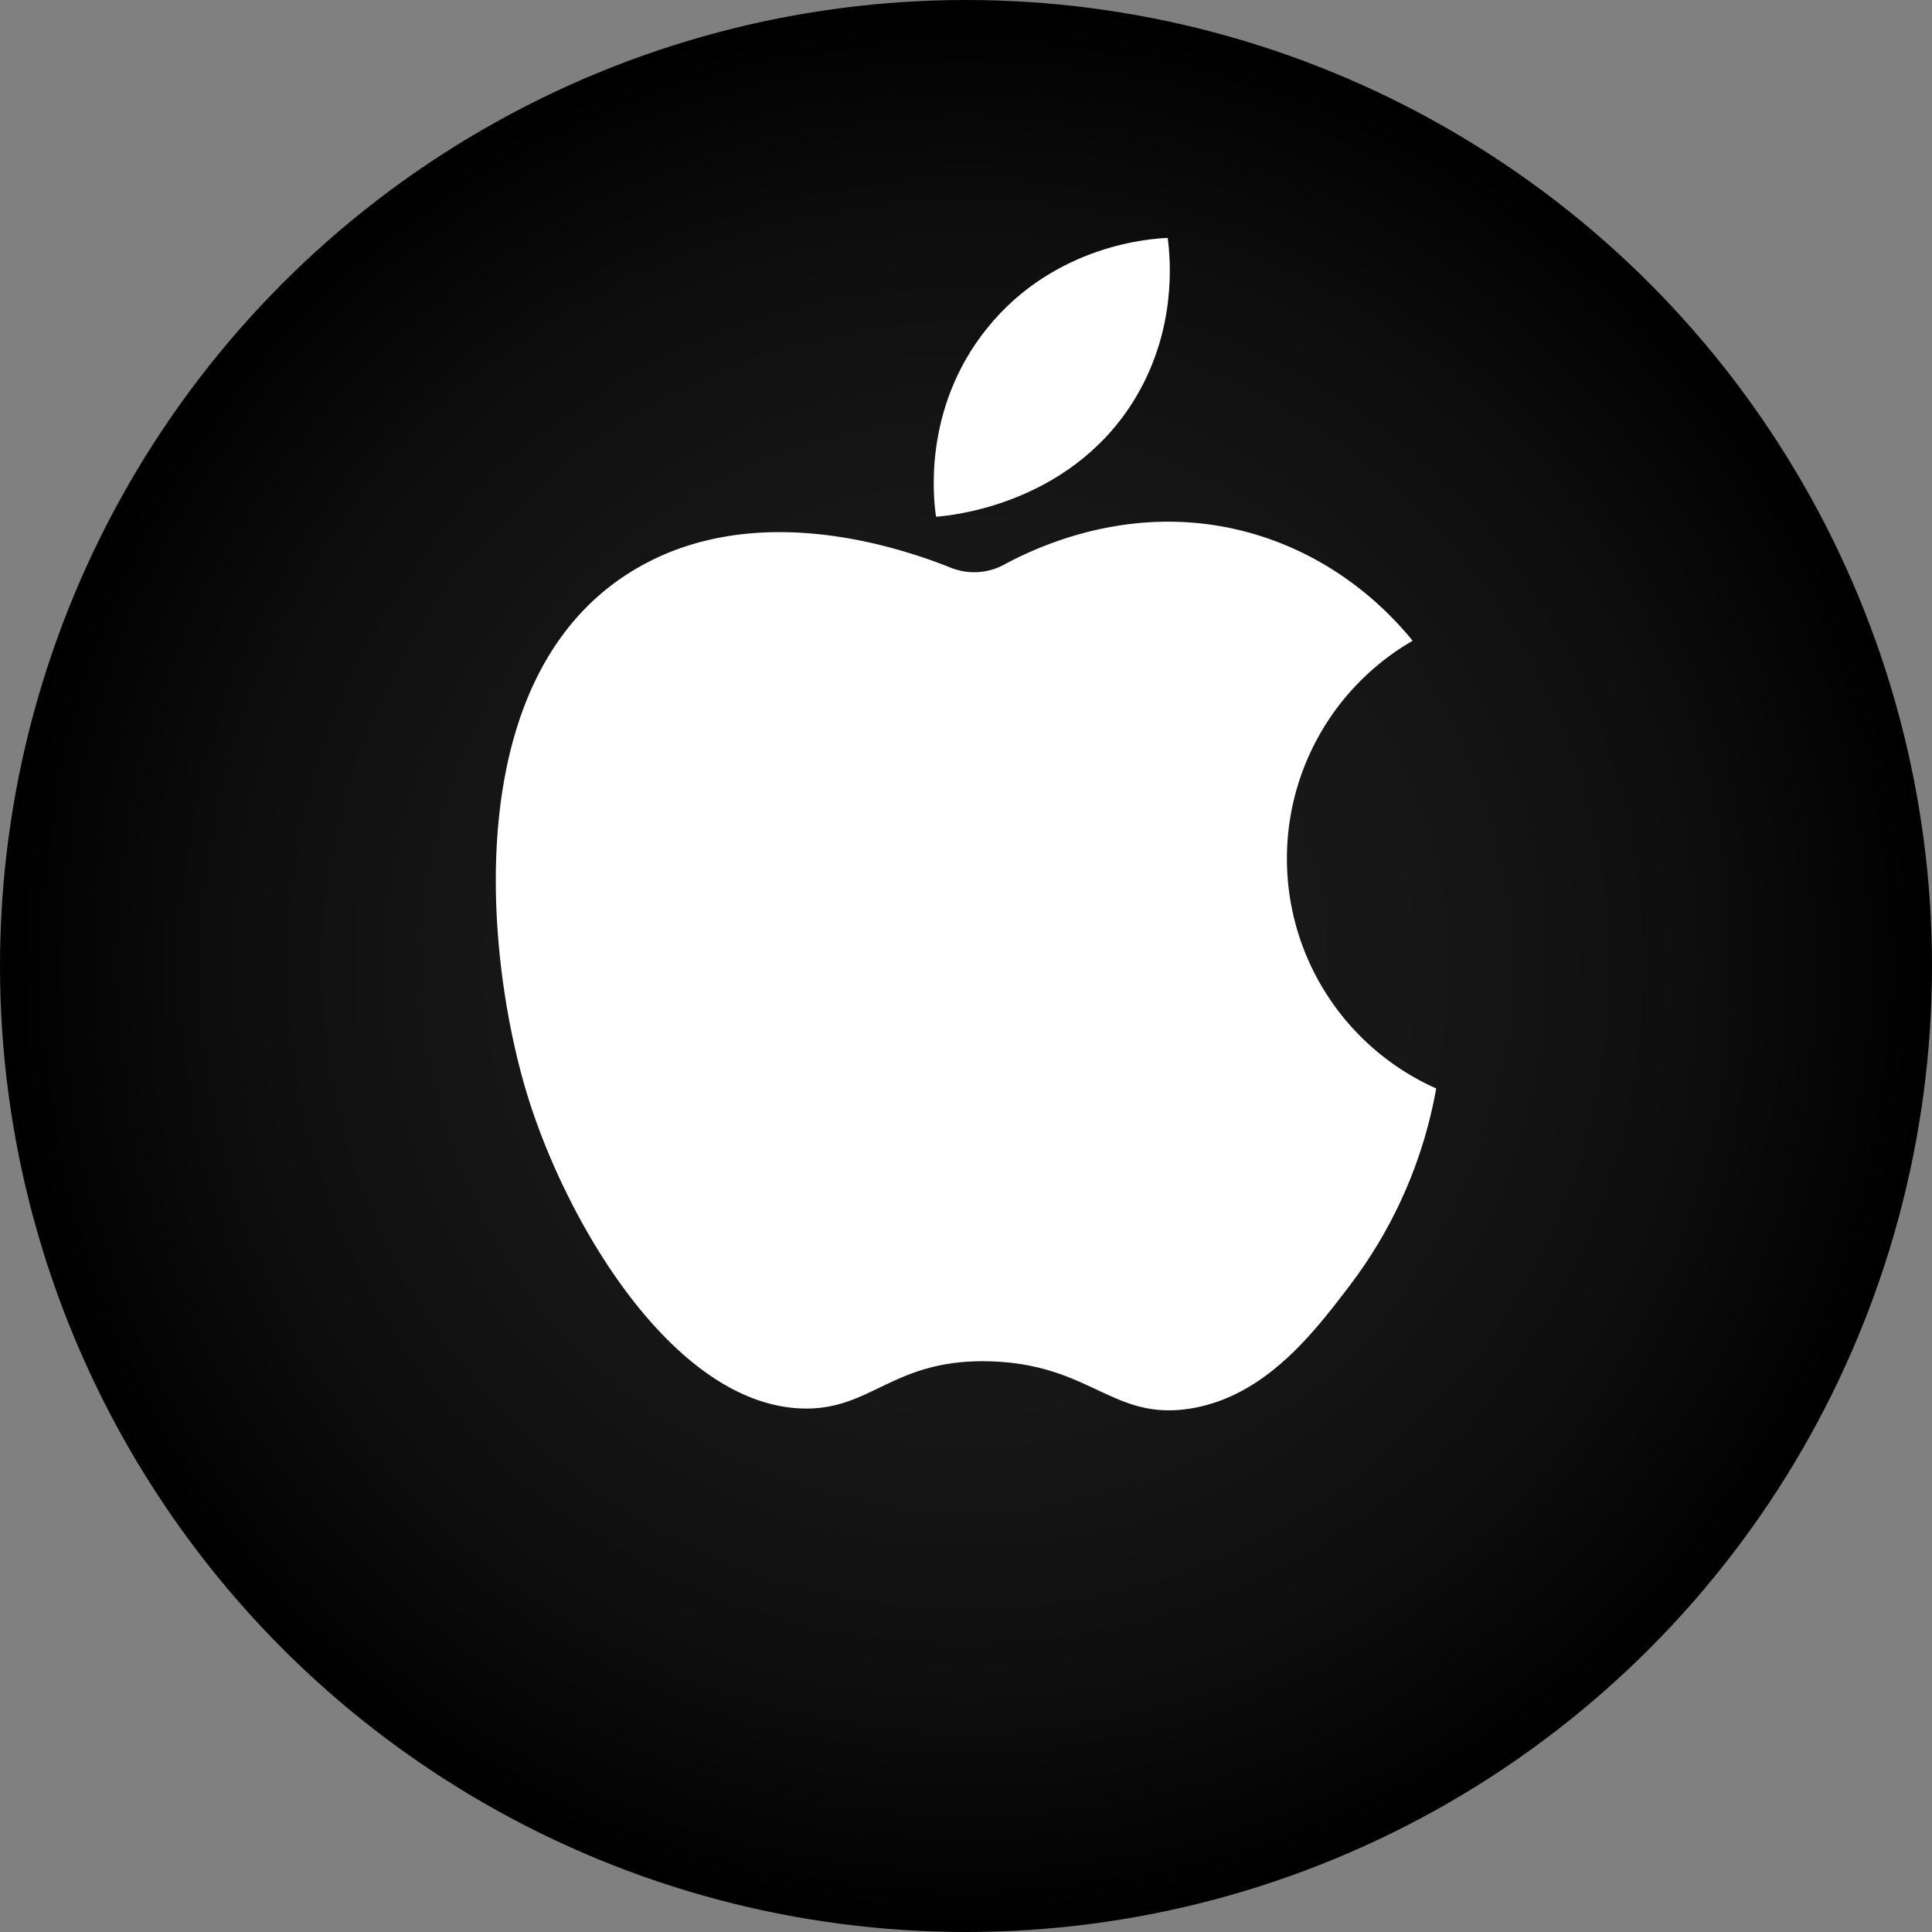 <svg xmlns="http://www.w3.org/2000/svg" xmlns:xlink="http://www.w3.org/1999/xlink" viewBox="0 0 492 492"><rect x="0" y="0" width="492" height="492" fill="#808080" stroke="none"/><defs><style>.cls-1{fill:url(#radial-gradient);}.cls-2{fill:#fff;}</style><radialGradient id="radial-gradient" cx="246" cy="246" r="246" gradientUnits="userSpaceOnUse"><stop offset="0" stop-color="#1a1a1a"/><stop offset="0.45" stop-color="#171717"/><stop offset="0.75" stop-color="#0e0e0e"/><stop offset="1"/></radialGradient></defs><g id="Layer_2" data-name="Layer 2"><g id="Layer_1-2" data-name="Layer 1"><circle class="cls-1" cx="246" cy="246" r="246"/><path class="cls-2" d="M242.12,144.57a16,16,0,0,0,13.56-.77c11.28-6.1,35-15.78,62.56-8.12,22.9,6.35,36.46,21.29,41.5,27.5a64.06,64.06,0,0,0,6,114,116.43,116.43,0,0,1-21.5,49.5c-9.49,12.53-21.85,28.86-41,32-19.84,3.24-25.33-11.22-51-12-24.94-.76-30.17,12.57-48,12-32.52-1.05-59.86-46.81-70-80-10.72-35.11-17.84-107.37,28-134C191.45,127.7,226.55,138.35,242.12,144.57Z"/><path class="cls-2" d="M238.37,131.59c-.57-3.84-3.65-27.34,13-48,17.33-21.51,42.29-22.86,46-23,.73,5.62,2.41,24-9,42C271.78,128.69,241.83,131.34,238.37,131.59Z"/></g></g></svg>